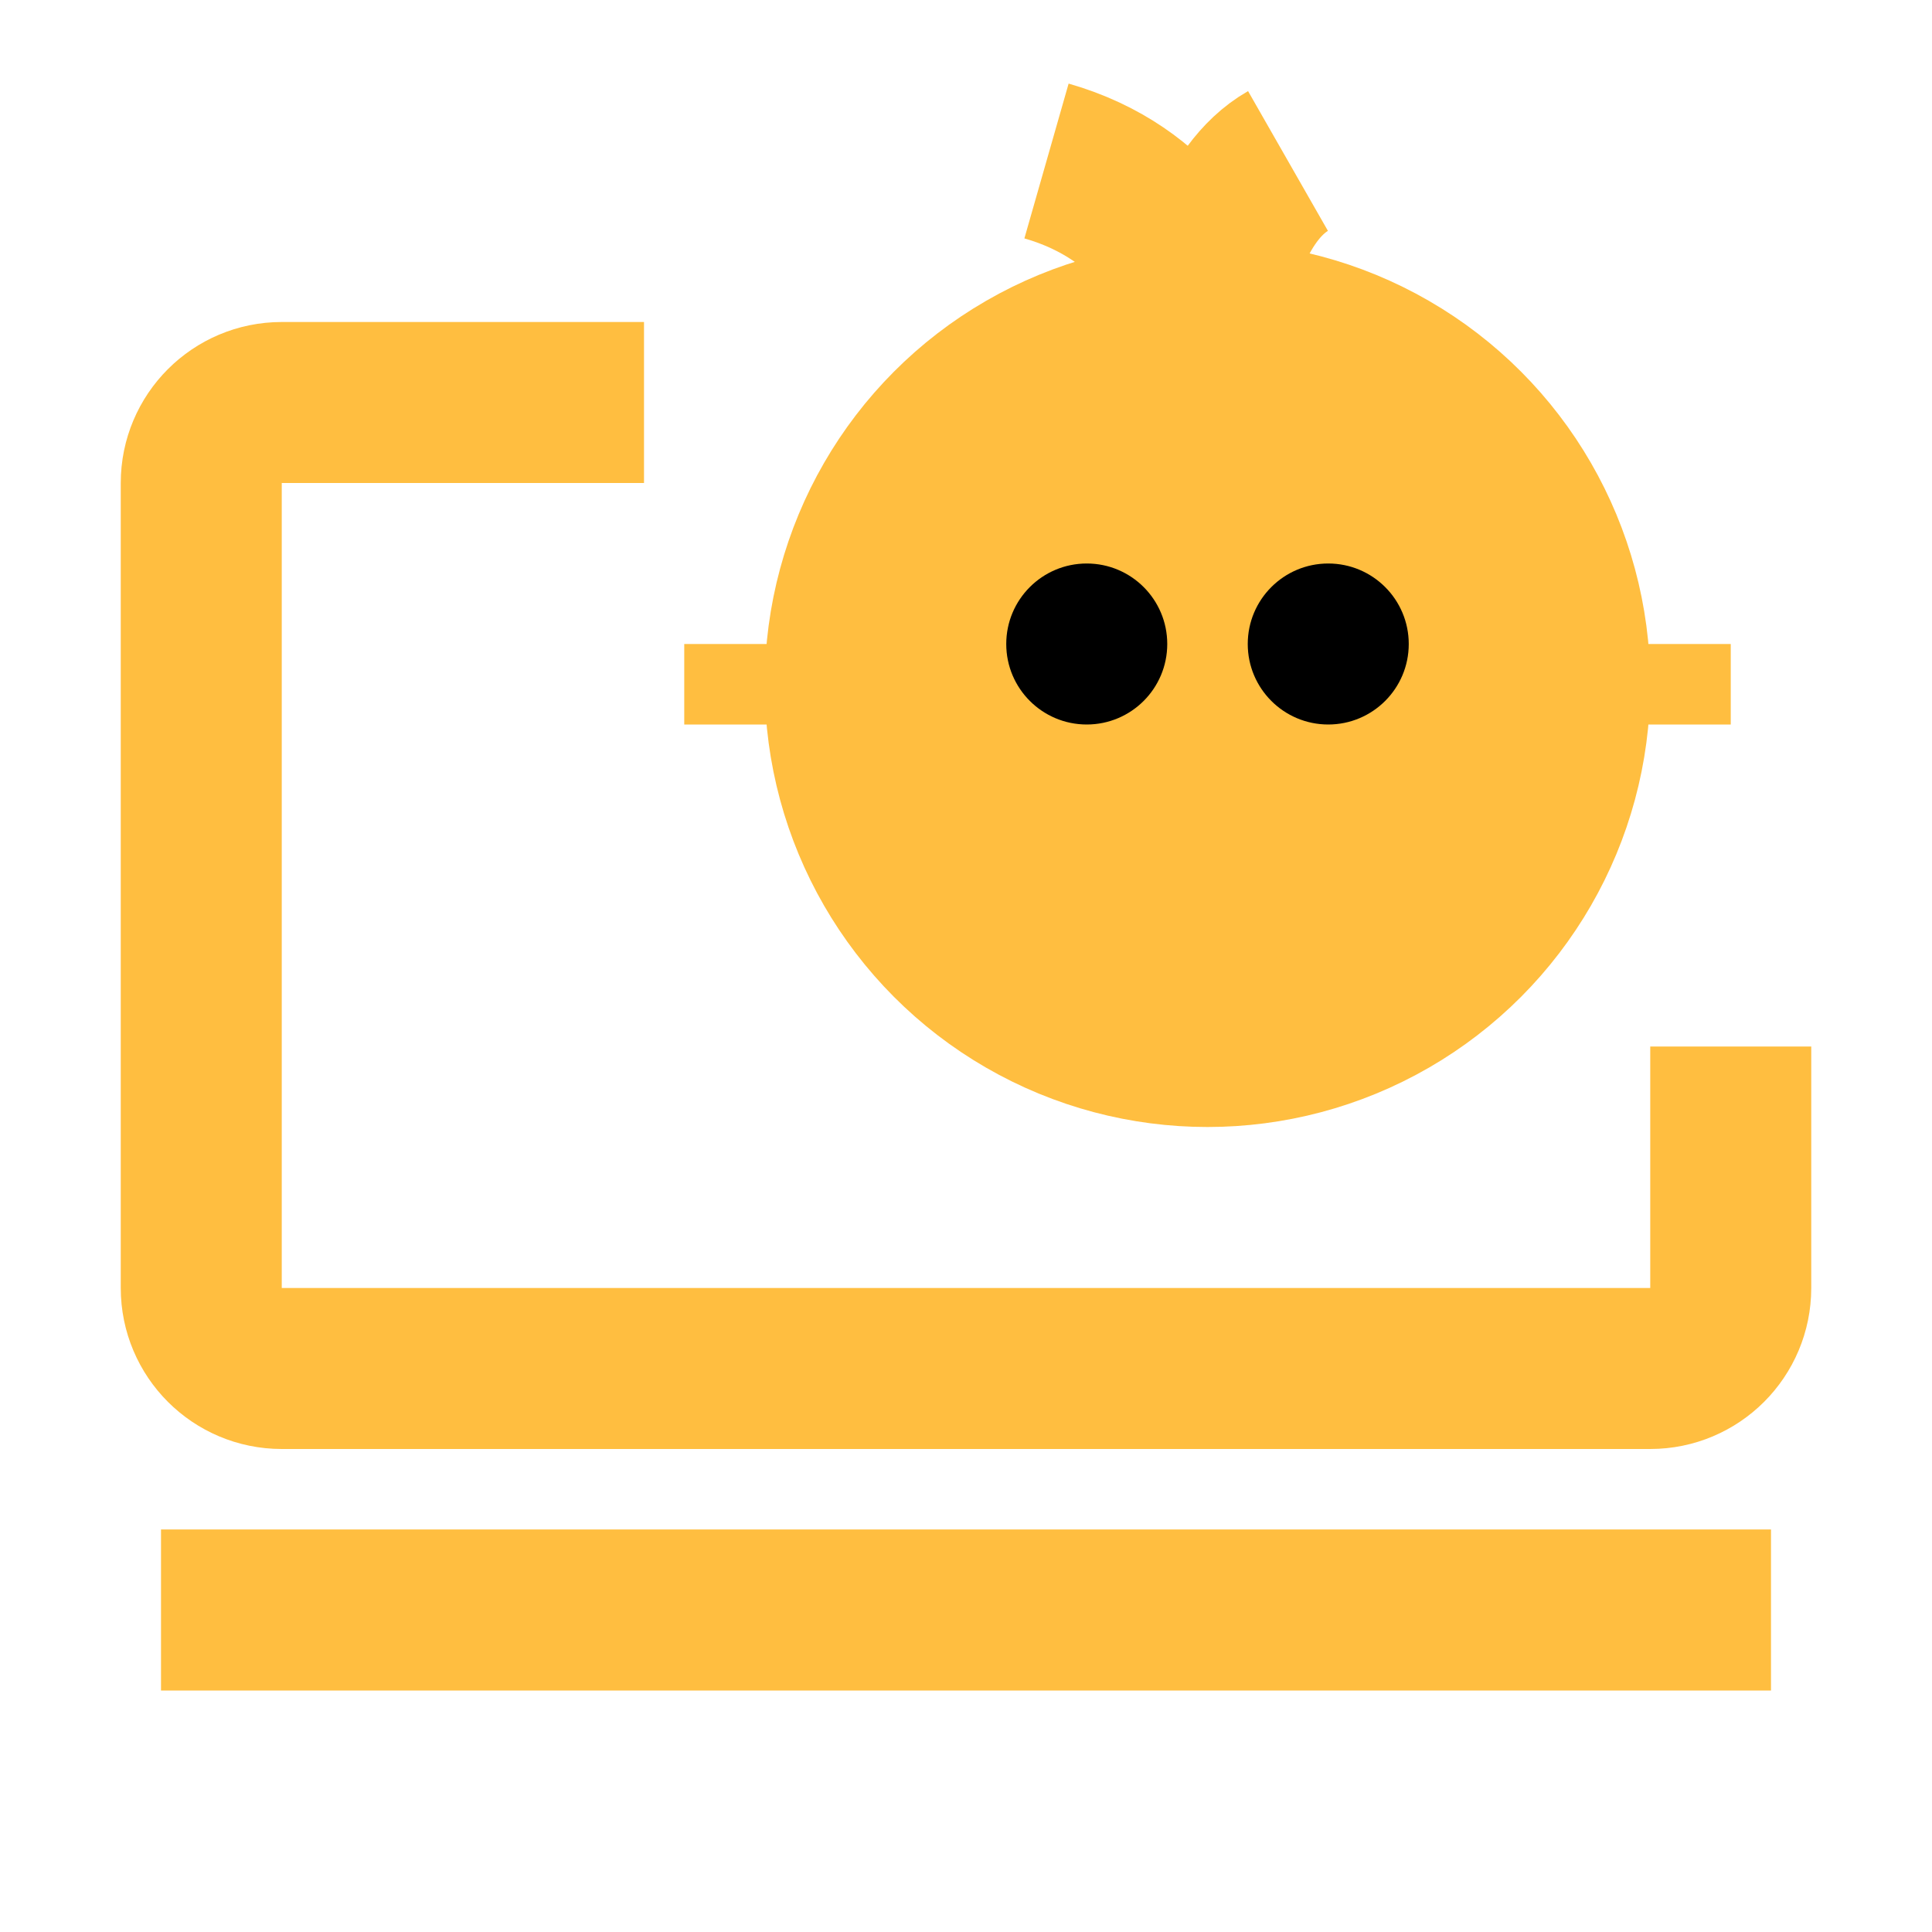 <?xml version="1.0" encoding="UTF-8"?><svg width="24" height="24" viewBox="0 0 48 48" fill="none" xmlns="http://www.w3.org/2000/svg"><path d="M43 26V32C43 33.105 42.105 34 41 34H7C5.895 34 5 33.105 5 32V12C5 10.895 5.895 10 7 10H16" stroke="#ffbe40" stroke-width="4" stroke-linecap="butt"/><path d="M4 40L44 40" stroke="#ffbe40" stroke-width="4" stroke-linecap="butt" stroke-linejoin="bevel"/><circle cx="30" cy="17" r="9" fill="#ffbe40" stroke="#ffbe40" stroke-width="4"/><path d="M19 18V16" stroke="#ffbe40" stroke-width="4" stroke-linecap="butt" stroke-linejoin="bevel"/><path d="M41 18V16" stroke="#ffbe40" stroke-width="4" stroke-linecap="butt" stroke-linejoin="bevel"/><path d="M30 8C29.833 7 28.8 4.8 26 4" stroke="#ffbe40" stroke-width="4" stroke-linecap="butt" stroke-linejoin="bevel"/><path d="M30 8C30.083 7 30.6 4.8 32 4" stroke="#ffbe40" stroke-width="4" stroke-linecap="butt" stroke-linejoin="bevel"/><circle cx="33" cy="16" r="2" fill="#000"/><circle cx="27" cy="16" r="2" fill="#000"/></svg>